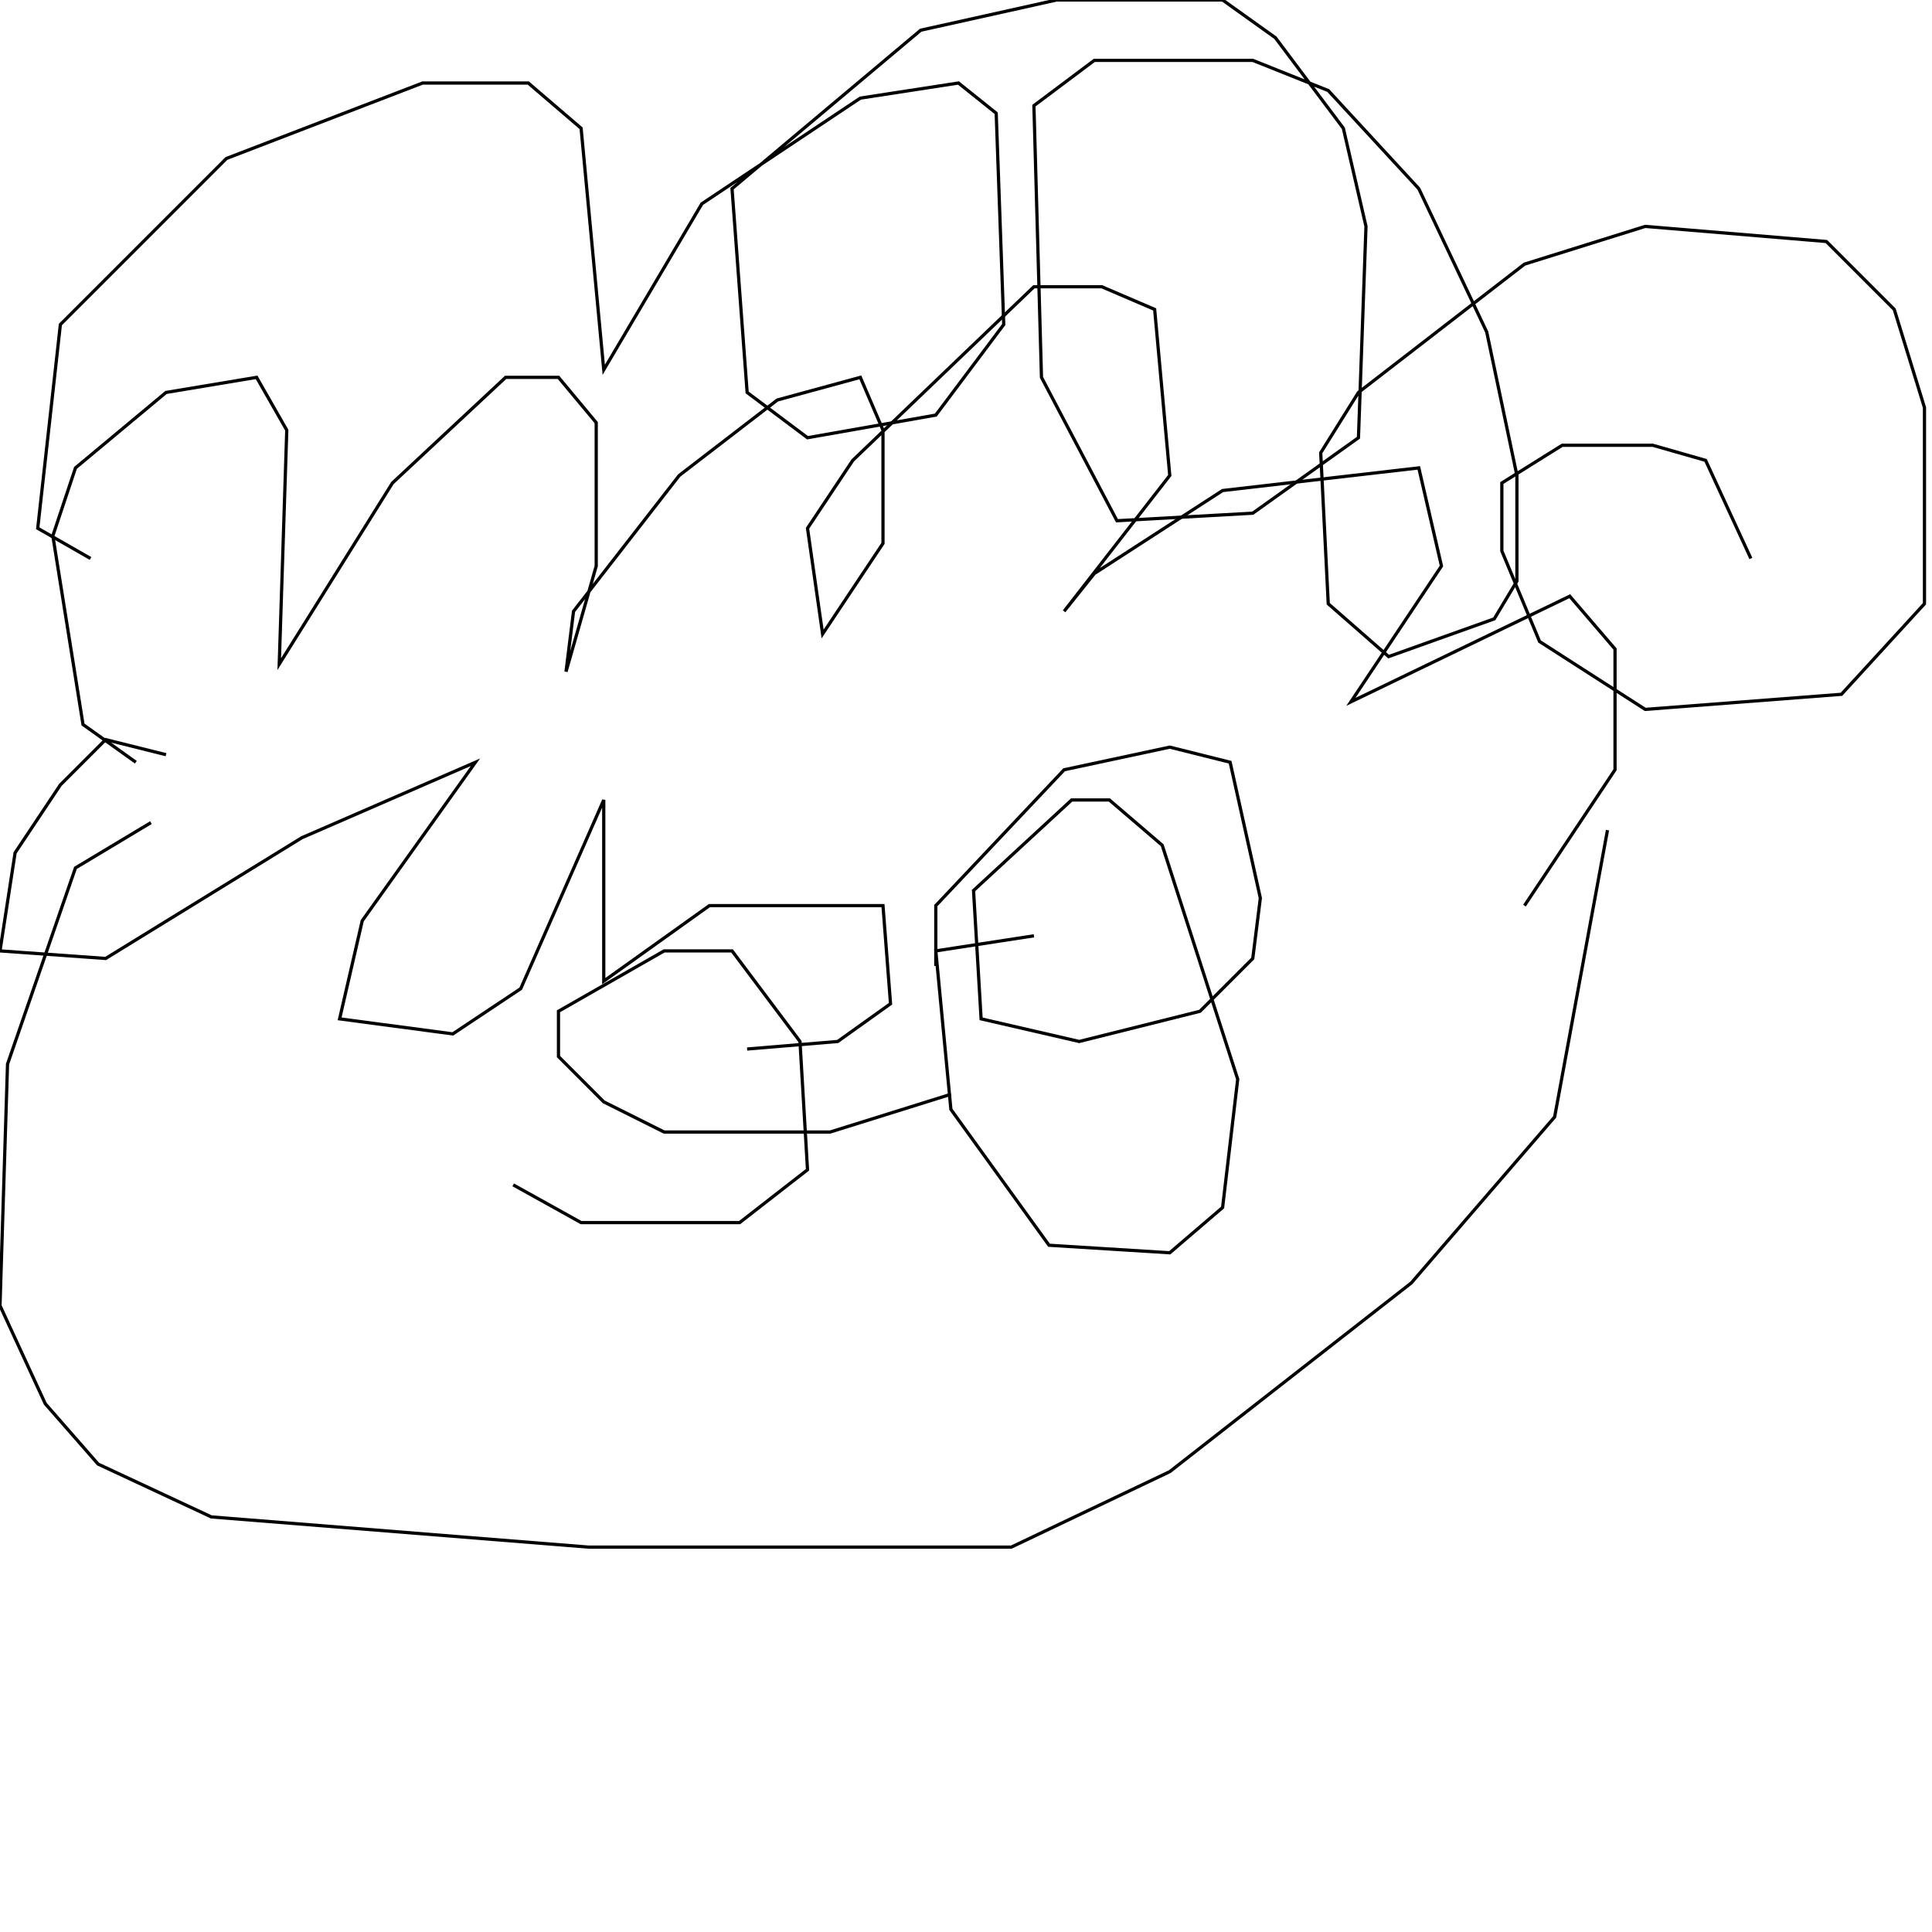 <?xml version="1.0" encoding="UTF-8" standalone="no"?>
<!--Created with ndjsontosvg (https:https://github.com/thompson318/ndjsontosvg) 
	from the simplified Google quickdraw data set. key_id = 5870836722434048-->
<svg width="600" height="600"
	xmlns="http://www.w3.org/2000/svg">
	xmlns:ndjsontosvg="https://github.com/thompson318/ndjsontosvg"
	xmlns:quickdraw="https://quickdraw.withgoogle.com/data"
	xmlns:scikit-surgery="https://doi.org/10.1007/s11548-020-02180-5">

	<rect width="100%" height="100%" fill="white" />
	<path d = "M 42.19 236.72 L 25.78 225.00 L 16.41 166.41 L 23.44 145.31 L 51.56 121.88 L 79.69 117.19 L 89.06 133.59 L 86.72 206.25 L 121.88 150.00 L 157.03 117.19 L 173.44 117.19 L 185.16 131.25 L 185.16 175.78 L 175.78 208.59 L 178.12 189.84 L 210.94 147.66 L 241.41 124.22 L 267.19 117.19 L 274.22 133.59 L 274.22 168.75 L 255.47 196.88 L 250.78 164.06 L 264.84 142.97 L 321.09 89.06 L 342.19 89.06 L 358.59 96.09 L 363.28 147.66 L 330.47 189.84 L 339.84 178.12 L 379.69 152.34 L 440.62 145.31 L 447.66 175.78 L 419.53 217.97 L 487.50 185.16 L 501.56 201.56 L 501.56 239.06 L 473.44 281.25" stroke="black" fill="transparent"/>
	<path d = "M 51.56 234.38 L 32.81 229.69 L 18.75 243.75 L 4.69 264.84 L 0.00 295.31 L 32.81 297.66 L 93.75 260.16 L 147.66 236.72 L 112.50 285.94 L 105.47 316.41 L 140.62 321.09 L 161.72 307.03 L 187.50 248.44 L 187.50 304.69 L 220.31 281.25 L 274.22 281.25 L 276.56 311.72 L 260.16 323.44 L 232.03 325.78" stroke="black" fill="transparent"/>
	<path d = "M 46.88 255.47 L 23.44 269.53 L 2.34 330.47 L 0.00 405.47 L 14.06 435.94 L 30.47 454.69 L 65.62 471.09 L 182.81 480.47 L 314.06 480.47 L 363.28 457.03 L 438.28 398.44 L 482.81 346.88 L 499.22 257.81" stroke="black" fill="transparent"/>
	<path d = "M 290.62 300.00 L 290.62 281.25 L 330.47 239.06 L 363.28 232.03 L 382.03 236.72 L 391.41 278.91 L 389.06 297.66 L 372.66 314.06 L 335.16 323.44 L 304.69 316.41 L 302.34 276.56 L 332.81 248.44 L 344.53 248.44 L 360.94 262.50 L 384.38 335.16 L 379.69 375.00 L 363.28 389.06 L 325.78 386.72 L 295.31 344.53 L 290.62 295.31 L 321.09 290.62" stroke="black" fill="transparent"/>
	<path d = "M 295.31 339.84 L 257.81 351.56 L 206.25 351.56 L 187.50 342.19 L 173.44 328.12 L 173.44 314.06 L 206.25 295.31 L 227.34 295.31 L 248.44 323.44 L 250.78 363.28 L 229.69 379.69 L 180.47 379.69 L 159.38 367.97" stroke="black" fill="transparent"/>
	<path d = "M 28.12 173.44 L 11.72 164.06 L 18.75 100.78 L 70.31 49.22 L 131.25 25.78 L 164.06 25.78 L 180.47 39.84 L 187.50 114.84 L 217.97 63.28 L 267.19 30.47 L 297.66 25.78 L 309.38 35.16 L 311.72 100.78 L 290.62 128.91 L 250.78 135.94 L 232.03 121.88 L 227.34 58.59 L 285.94 9.38 L 328.12 0.00 L 379.69 0.00 L 396.09 11.72 L 417.19 39.84 L 424.22 70.31 L 421.88 135.94 L 389.06 159.38 L 346.88 161.72 L 323.44 117.19 L 321.09 32.81 L 339.84 18.75 L 389.06 18.75 L 412.50 28.12 L 440.62 58.59 L 461.72 103.12 L 471.09 147.66 L 471.09 180.47 L 464.06 192.19 L 431.25 203.91 L 412.50 187.50 L 410.16 140.62 L 421.88 121.88 L 473.44 82.03 L 510.94 70.31 L 567.19 75.00 L 588.28 96.09 L 597.66 126.56 L 597.66 187.50 L 571.88 215.62 L 510.94 220.31 L 478.12 199.22 L 466.41 171.09 L 466.41 150.00 L 485.16 138.28 L 513.28 138.28 L 529.69 142.97 L 543.75 173.44" stroke="black" fill="transparent"/>
</svg>